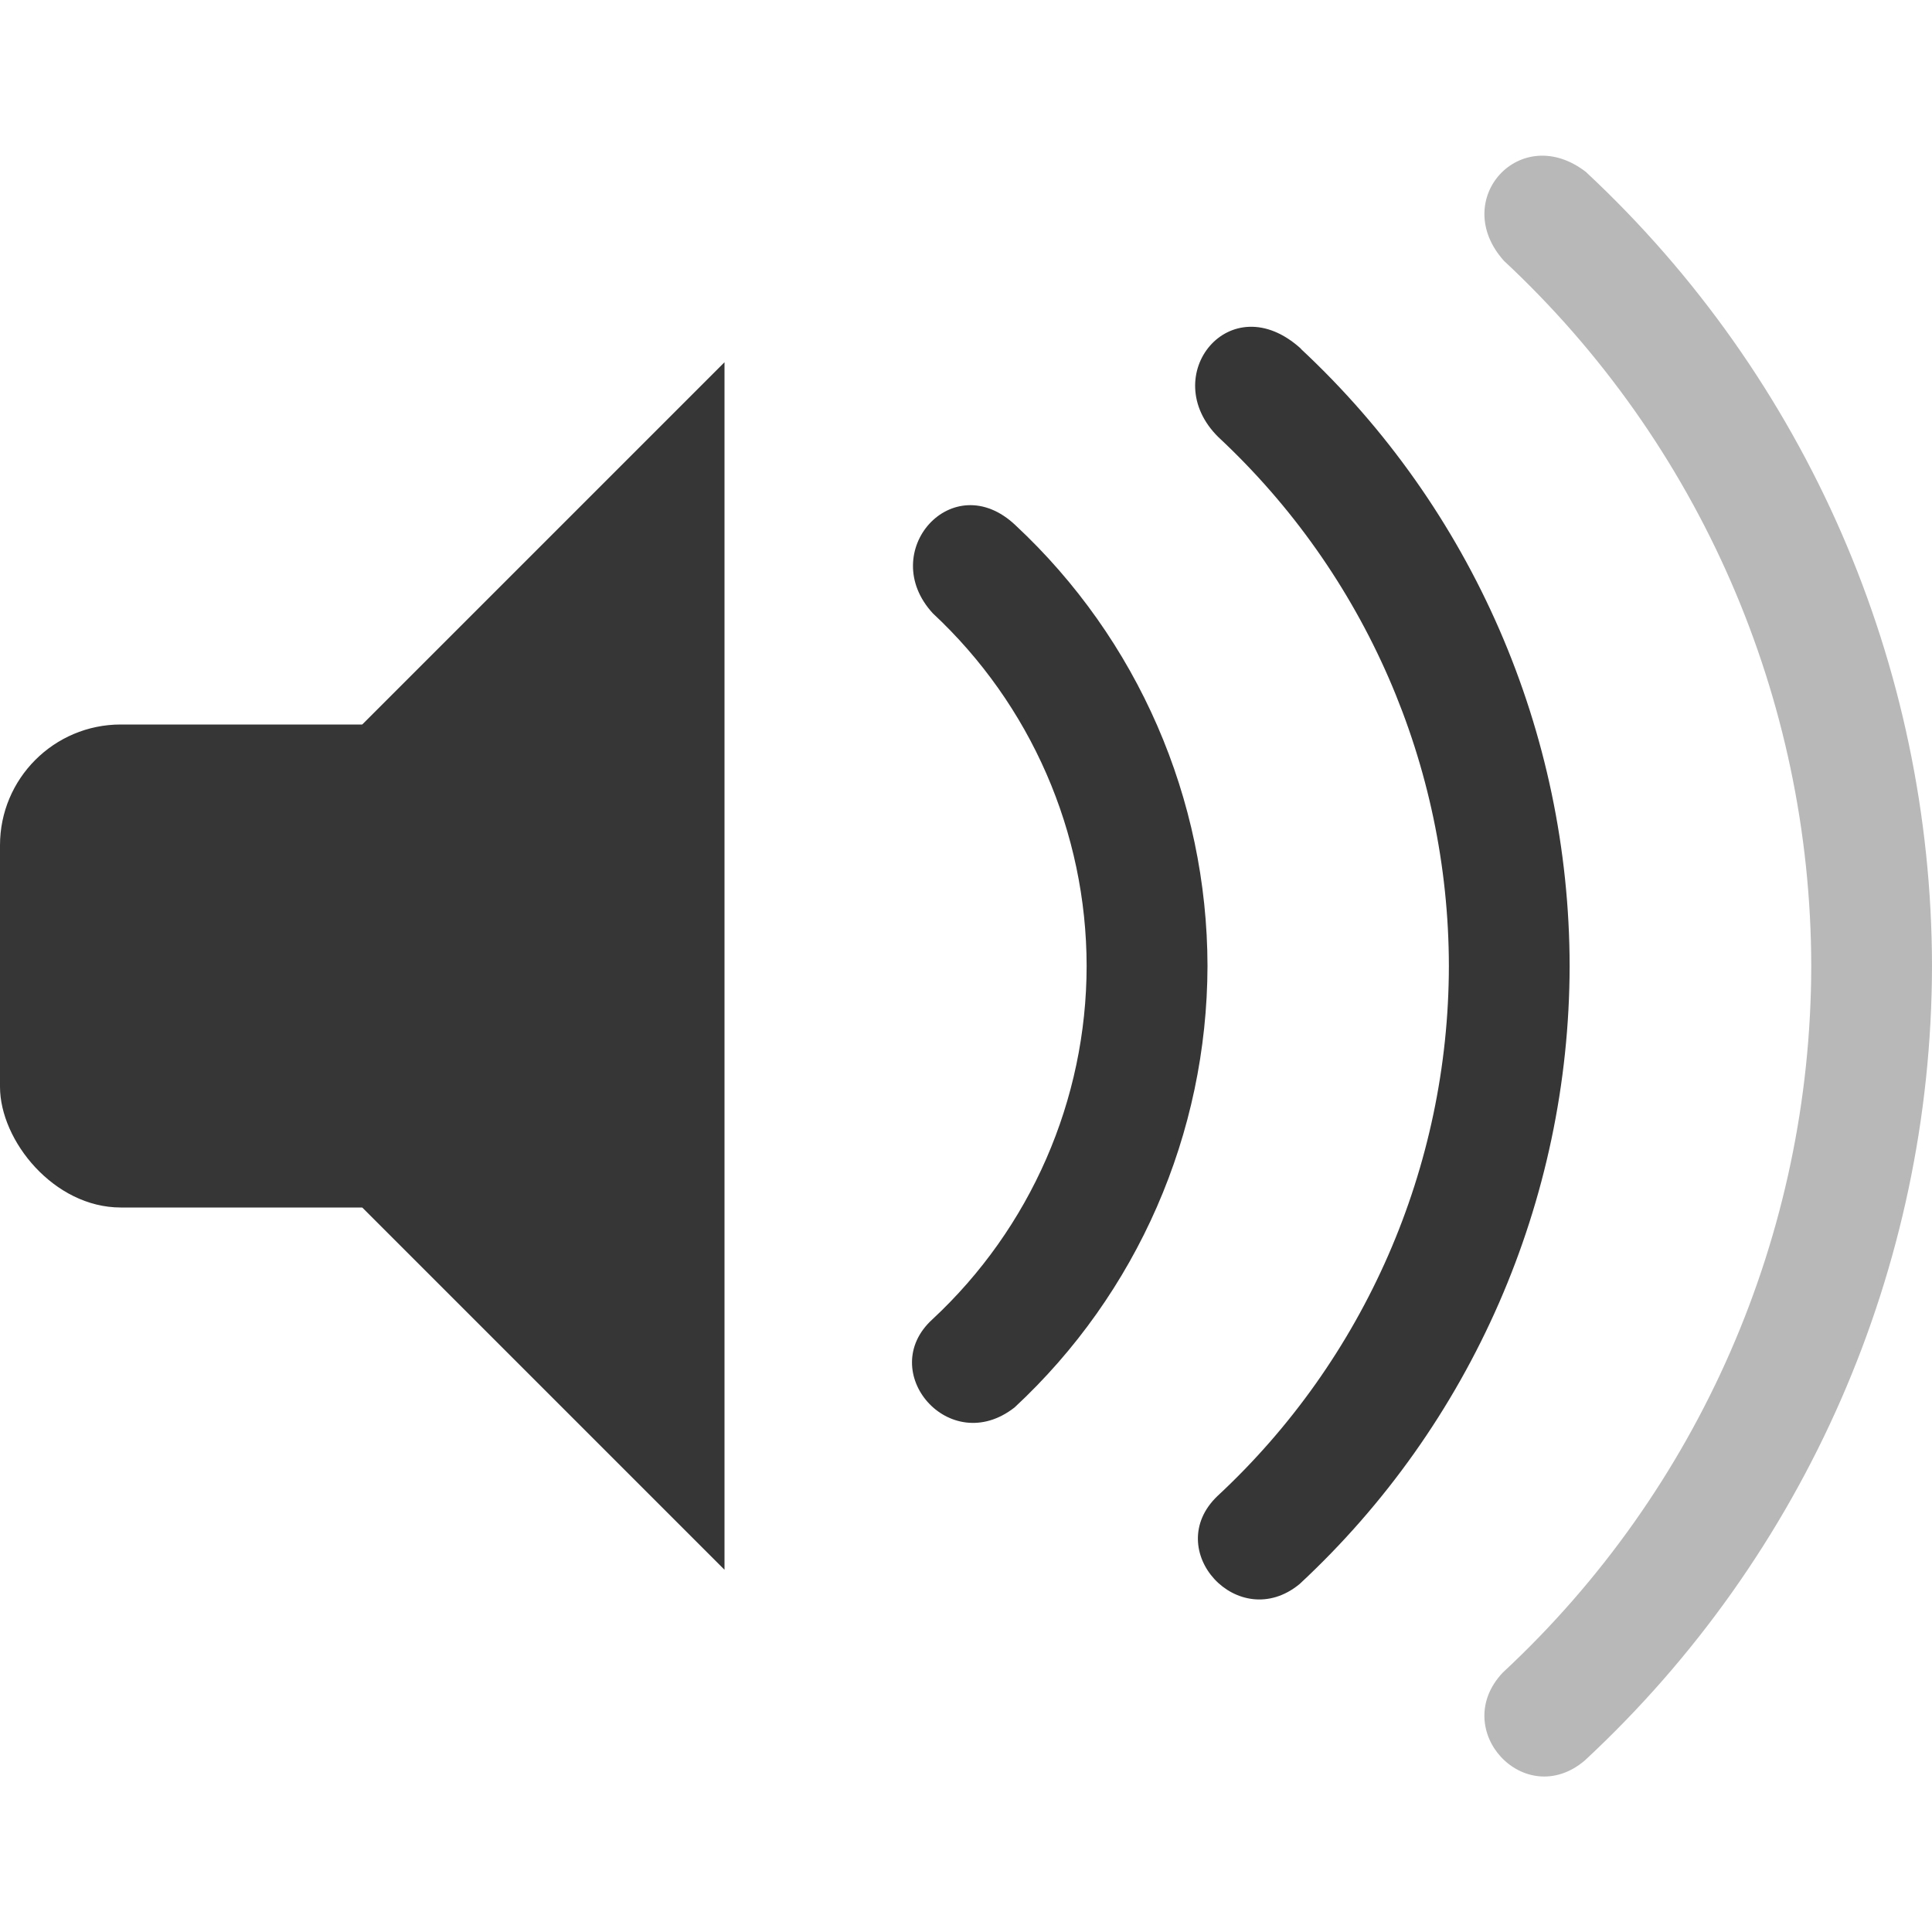 <svg width="16" height="16" enable-background="new" version="1.1" xmlns="http://www.w3.org/2000/svg">
 <g enable-background="new" fill="#363636">
  <rect y="6" width="5" height="4" ry="1" fill-rule="evenodd" style="paint-order:normal"/>
  <path d="m6 3-3 3v4l3 3z"/>
  <g fill-rule="evenodd">
   <path d="m13.139 1.428c-0.545-0.428-1.139 0.225-0.684 0.732 1.62 1.51 2.542 3.625 2.545 5.84-0.003 2.22-0.928 4.34-2.555 5.852-0.445 0.472 0.181 1.148 0.678 0.729 1.83-1.699 2.873-4.082 2.877-6.58-0.003-2.493-1.039-4.872-2.861-6.572z" opacity=".35" style="paint-order:normal"/>
   <path d="m10.775 2.889c-0.587-0.535-1.199 0.225-0.684 0.732 1.215 1.133 1.906 2.718 1.908 4.379-0.002 1.665-0.696 3.255-1.916 4.389-0.468 0.446 0.173 1.147 0.68 0.729 1.423-1.322 2.233-3.175 2.236-5.117-0.002-1.938-0.807-3.789-2.225-5.111z" style="paint-order:normal"/>
   <path d="m8.41 4.35c-0.521-0.494-1.155 0.22-0.684 0.73 0.81 0.755 1.272 1.812 1.273 2.92-0.001 1.11-0.464 2.17-1.277 2.926-0.473 0.43 0.14 1.152 0.68 0.73 1.017-0.944 1.595-2.269 1.598-3.656-0.002-1.384-0.577-2.706-1.59-3.65z" style="paint-order:normal"/>
  </g>
 </g>
</svg>
